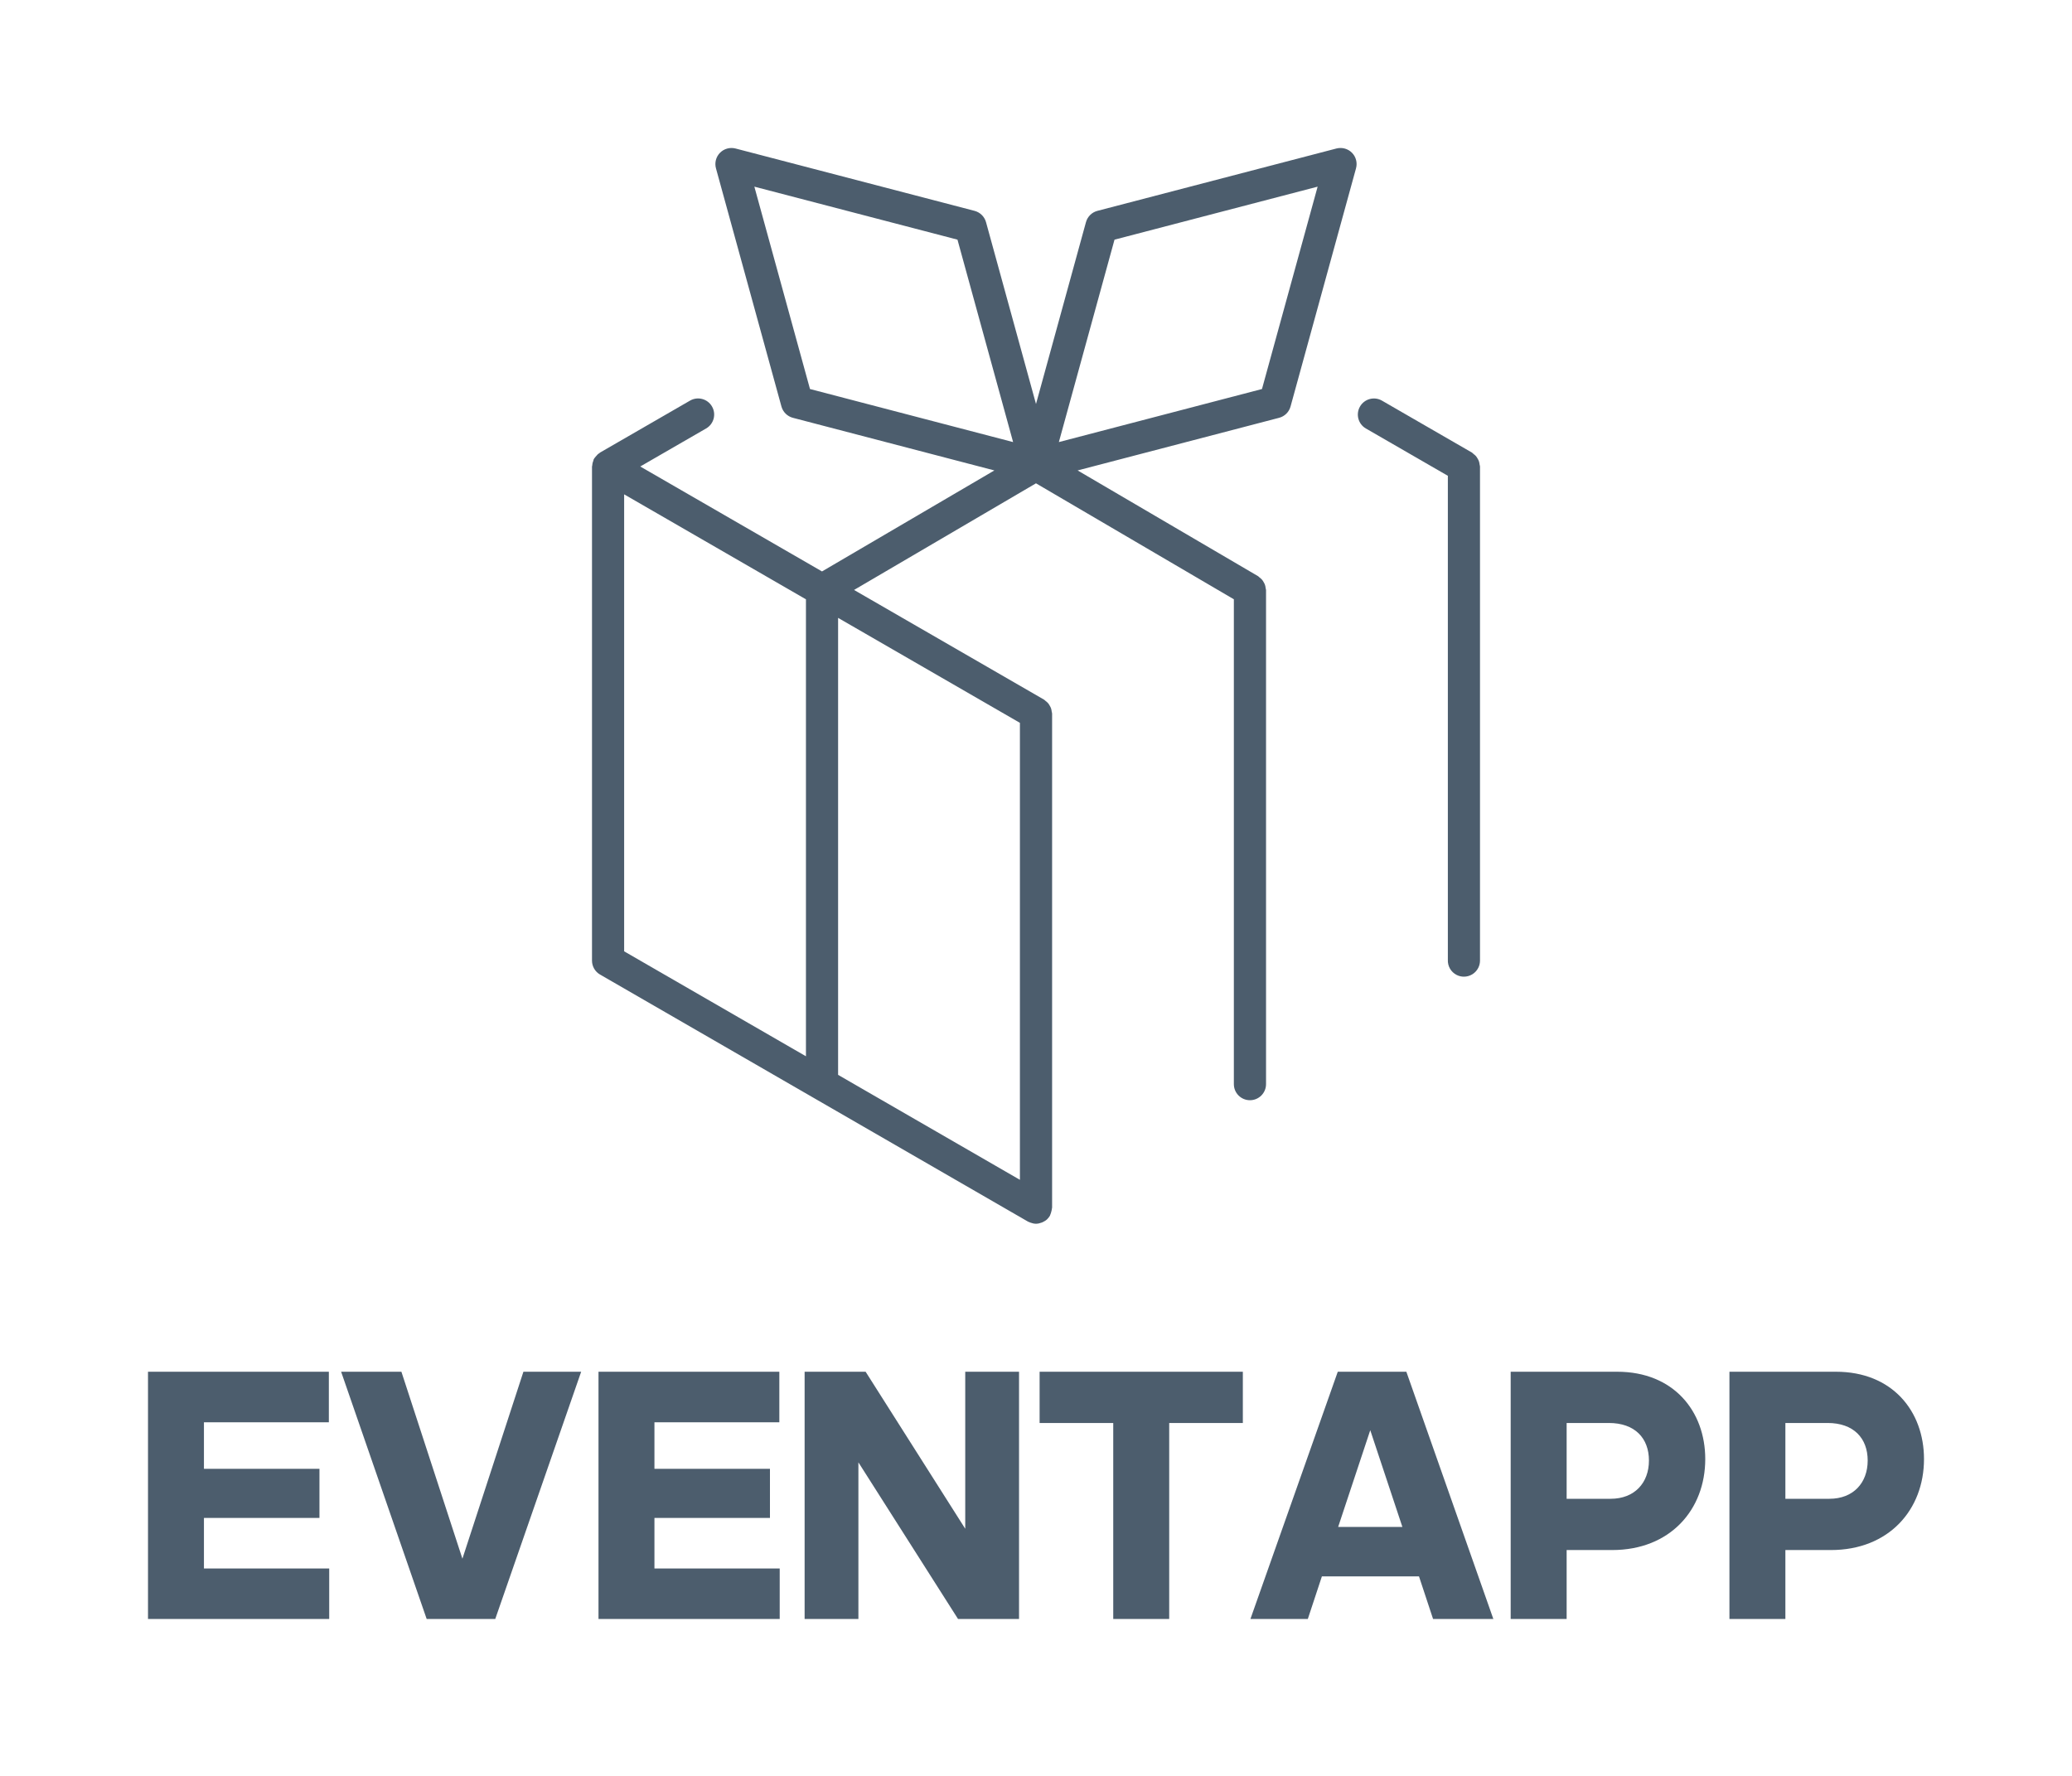 <svg width="140" height="120" viewBox="0 0 140 120" fill="none" xmlns="http://www.w3.org/2000/svg">
<path d="M99.974 31.394C99.964 31.318 99.954 31.245 99.929 31.174C99.906 31.107 99.875 31.05 99.84 30.991C99.805 30.93 99.772 30.874 99.726 30.82C99.676 30.763 99.618 30.718 99.559 30.673C99.523 30.645 99.498 30.606 99.458 30.583L93.377 27.072C92.857 26.771 92.192 26.95 91.892 27.47C91.592 27.989 91.77 28.655 92.29 28.954L97.828 32.151V64.859C97.808 65.276 98.031 65.684 98.429 65.882C98.584 65.959 98.749 65.996 98.912 65.996C99.311 65.996 99.696 65.776 99.886 65.394C99.961 65.243 100 65.077 100 64.908V31.524C100 31.478 99.98 31.439 99.974 31.394Z" fill="#4C5D6D"/>
<path d="M90.3 10.034L74.149 14.248C73.773 14.346 73.48 14.637 73.376 15.012L70 27.299L66.623 15.012C66.519 14.639 66.225 14.347 65.849 14.248L49.697 10.034C49.323 9.939 48.923 10.046 48.65 10.322C48.377 10.598 48.273 10.999 48.376 11.374L52.8 27.468C52.903 27.842 53.198 28.133 53.573 28.232L67.187 31.788L55.541 38.613L43.26 31.522L47.711 28.952C48.232 28.652 48.409 27.987 48.109 27.468C47.809 26.948 47.143 26.769 46.624 27.07L40.543 30.581C40.524 30.593 40.513 30.613 40.494 30.625C40.465 30.644 40.436 30.66 40.407 30.682C40.37 30.713 40.342 30.753 40.309 30.789C40.265 30.834 40.223 30.879 40.189 30.93C40.176 30.95 40.158 30.959 40.146 30.979C40.14 30.99 40.14 31.002 40.135 31.012C40.129 31.021 40.12 31.028 40.114 31.038C40.1 31.065 40.104 31.098 40.093 31.127C40.069 31.19 40.046 31.251 40.033 31.317C40.023 31.366 40.016 31.414 40.014 31.464C40.013 31.484 40 31.503 40 31.525V64.911C40 65.299 40.206 65.658 40.543 65.852L69.457 82.546C69.486 82.564 69.517 82.569 69.548 82.583C69.571 82.594 69.593 82.603 69.615 82.612C69.741 82.659 69.87 82.691 69.999 82.691C70.132 82.691 70.26 82.658 70.384 82.612C70.407 82.603 70.431 82.593 70.455 82.583C70.568 82.53 70.677 82.465 70.768 82.373C70.77 82.37 70.773 82.366 70.775 82.364C70.838 82.3 70.894 82.229 70.941 82.149C70.953 82.128 70.952 82.106 70.963 82.086C70.995 82.019 71.014 81.95 71.032 81.878C71.051 81.809 71.069 81.741 71.074 81.672C71.076 81.648 71.088 81.628 71.088 81.604V48.217C71.088 48.171 71.067 48.132 71.062 48.088C71.052 48.012 71.042 47.939 71.017 47.866C70.994 47.8 70.963 47.743 70.928 47.684C70.894 47.623 70.86 47.566 70.813 47.512C70.764 47.455 70.706 47.411 70.648 47.365C70.609 47.337 70.584 47.299 70.543 47.276L57.706 39.864L69.999 32.659L83.369 40.495V73.257C83.369 73.858 83.855 74.344 84.456 74.344C85.057 74.344 85.543 73.858 85.543 73.257V39.871C85.543 39.826 85.521 39.785 85.517 39.741C85.508 39.667 85.497 39.596 85.473 39.525C85.45 39.457 85.419 39.4 85.384 39.34C85.35 39.279 85.317 39.224 85.271 39.17C85.221 39.113 85.165 39.068 85.106 39.023C85.07 38.995 85.046 38.958 85.007 38.935L72.812 31.788L86.426 28.232C86.802 28.134 87.096 27.843 87.199 27.468L91.623 11.374C91.726 10.999 91.622 10.599 91.349 10.322C91.076 10.045 90.678 9.939 90.3 10.034ZM68.913 79.723L56.628 72.63V41.751L68.913 48.844V79.723ZM42.172 33.404L54.456 40.497V71.375L42.172 64.283V33.404ZM50.97 12.613L64.694 16.194L68.453 29.872L54.729 26.287L50.97 12.613ZM85.269 26.287L71.545 29.872L75.305 16.194L89.029 12.613L85.269 26.287Z" fill="#4C5D6D"/>
<path d="M10 109.398V92.691H22.22V96.106H13.78V99.252H21.585V102.569H13.78V105.984H22.244V109.398H10V109.398ZM33.463 109.398H28.829L23.049 92.691H27.122L31.244 105.325L35.366 92.691H39.268L33.463 109.398ZM40.439 109.398V92.691H52.658V96.106H44.219V99.252H52.024V102.569H44.219V105.984H52.683V109.398H40.439V109.398ZM64.732 109.398L58 98.813V109.398H54.366V92.691H58.488L65.219 103.301V92.691H68.854V109.398H64.732ZM79 109.398H75.219V96.154H70.244V92.691H83.976V96.154H79V109.398ZM94.756 103.179L92.585 96.642L90.415 103.179H94.756V103.179ZM96.829 109.398L95.878 106.52H89.317L88.366 109.398H84.488L90.39 92.691H95.024L100.902 109.398H96.829V109.398ZM108.927 104.74H105.854V109.398H102.073V92.691H109.268C113.073 92.691 115.22 95.35 115.22 98.593C115.22 102.008 112.854 104.74 108.927 104.74V104.74ZM108.707 96.154H105.854V101.276H108.829C110.439 101.276 111.415 100.203 111.415 98.691C111.415 97.179 110.463 96.154 108.707 96.154V96.154ZM123.707 104.74H120.634V109.398H116.854V92.691H124.049C127.854 92.691 130 95.35 130 98.593C130 102.008 127.634 104.74 123.707 104.74V104.74ZM123.488 96.154H120.634V101.276H123.61C125.22 101.276 126.195 100.203 126.195 98.691C126.195 97.179 125.244 96.154 123.488 96.154V96.154Z" fill="#4C5D6D"/>
</svg>
